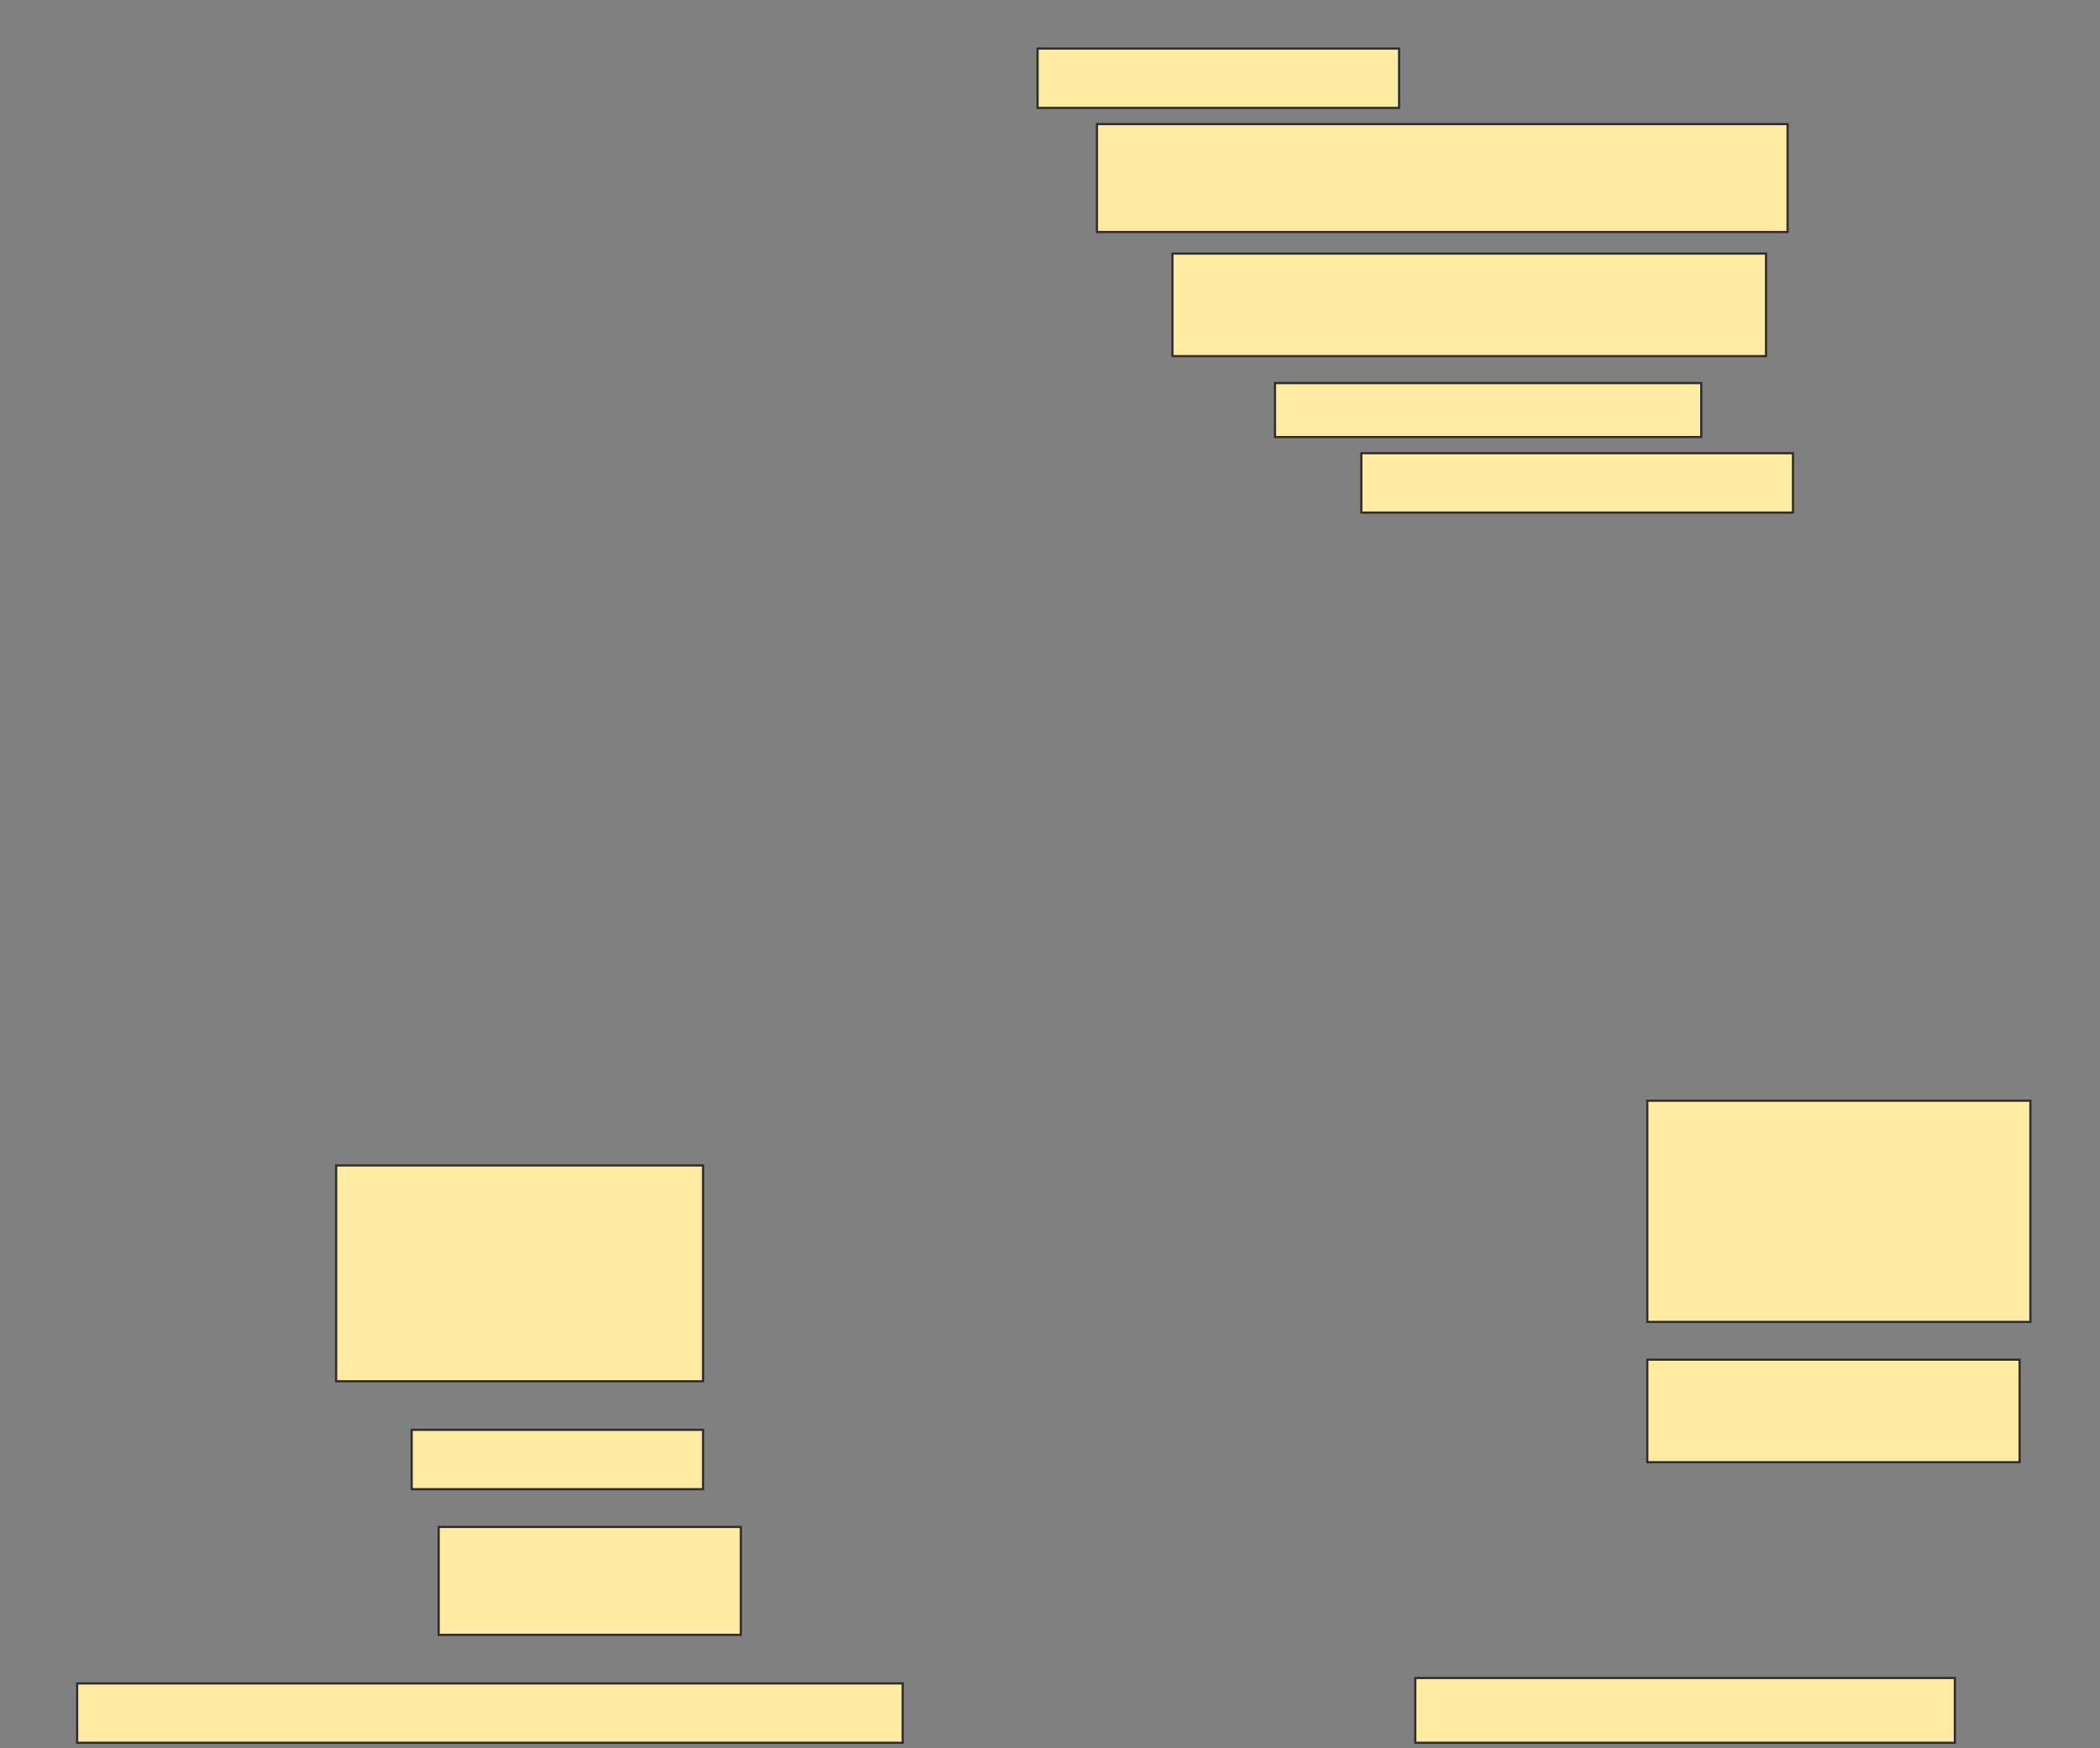 <svg height="810" width="973" xmlns="http://www.w3.org/2000/svg">
 <rect width="100%" height="100%" fill="#808080" stroke="none"/>
 <!-- Created with Image Occlusion Enhanced -->
 <g>
  <title>Labels</title>
 </g>
 <g>
  <title>Masks</title>
  <rect fill="#FFEBA2" height="27.5" id="1ad0325d6bbd444b91a581f57cf6958e-ao-1" stroke="#2D2D2D" width="167.5" x="480.75" y="22.5"/>
  <rect fill="#FFEBA2" height="50" id="1ad0325d6bbd444b91a581f57cf6958e-ao-2" stroke="#2D2D2D" width="320" x="508.25" y="57.5"/>
  <rect fill="#FFEBA2" height="47.5" id="1ad0325d6bbd444b91a581f57cf6958e-ao-3" stroke="#2D2D2D" width="275" x="543.25" y="117.5"/>
  <rect fill="#FFEBA2" height="25" id="1ad0325d6bbd444b91a581f57cf6958e-ao-4" stroke="#2D2D2D" width="197.5" x="590.75" y="177.5"/>
  <rect fill="#FFEBA2" height="27.5" id="1ad0325d6bbd444b91a581f57cf6958e-ao-5" stroke="#2D2D2D" width="200" x="630.75" y="210"/>
  <rect fill="#FFEBA2" height="102.5" id="1ad0325d6bbd444b91a581f57cf6958e-ao-6" stroke="#2D2D2D" width="177.5" x="763.25" y="510"/>
  <rect fill="#FFEBA2" height="100" id="1ad0325d6bbd444b91a581f57cf6958e-ao-7" stroke="#2D2D2D" width="170" x="155.75" y="540"/>
  <rect fill="#FFEBA2" height="47.5" id="1ad0325d6bbd444b91a581f57cf6958e-ao-8" stroke="#2D2D2D" width="172.5" x="763.25" y="630"/>
  <rect fill="#FFEBA2" height="27.5" id="1ad0325d6bbd444b91a581f57cf6958e-ao-9" stroke="#2D2D2D" width="135" x="190.75" y="662.5"/>
  
  <rect fill="#FFEBA2" height="50" id="1ad0325d6bbd444b91a581f57cf6958e-ao-11" stroke="#2D2D2D" width="140" x="203.25" y="707.5"/>
  <rect fill="#FFEBA2" height="30" id="1ad0325d6bbd444b91a581f57cf6958e-ao-12" stroke="#2D2D2D" width="250" x="655.75" y="777.5"/>
  <rect fill="#FFEBA2" height="27.5" id="1ad0325d6bbd444b91a581f57cf6958e-ao-13" stroke="#2D2D2D" width="382.5" x="35.75" y="780"/>
 </g>
</svg>